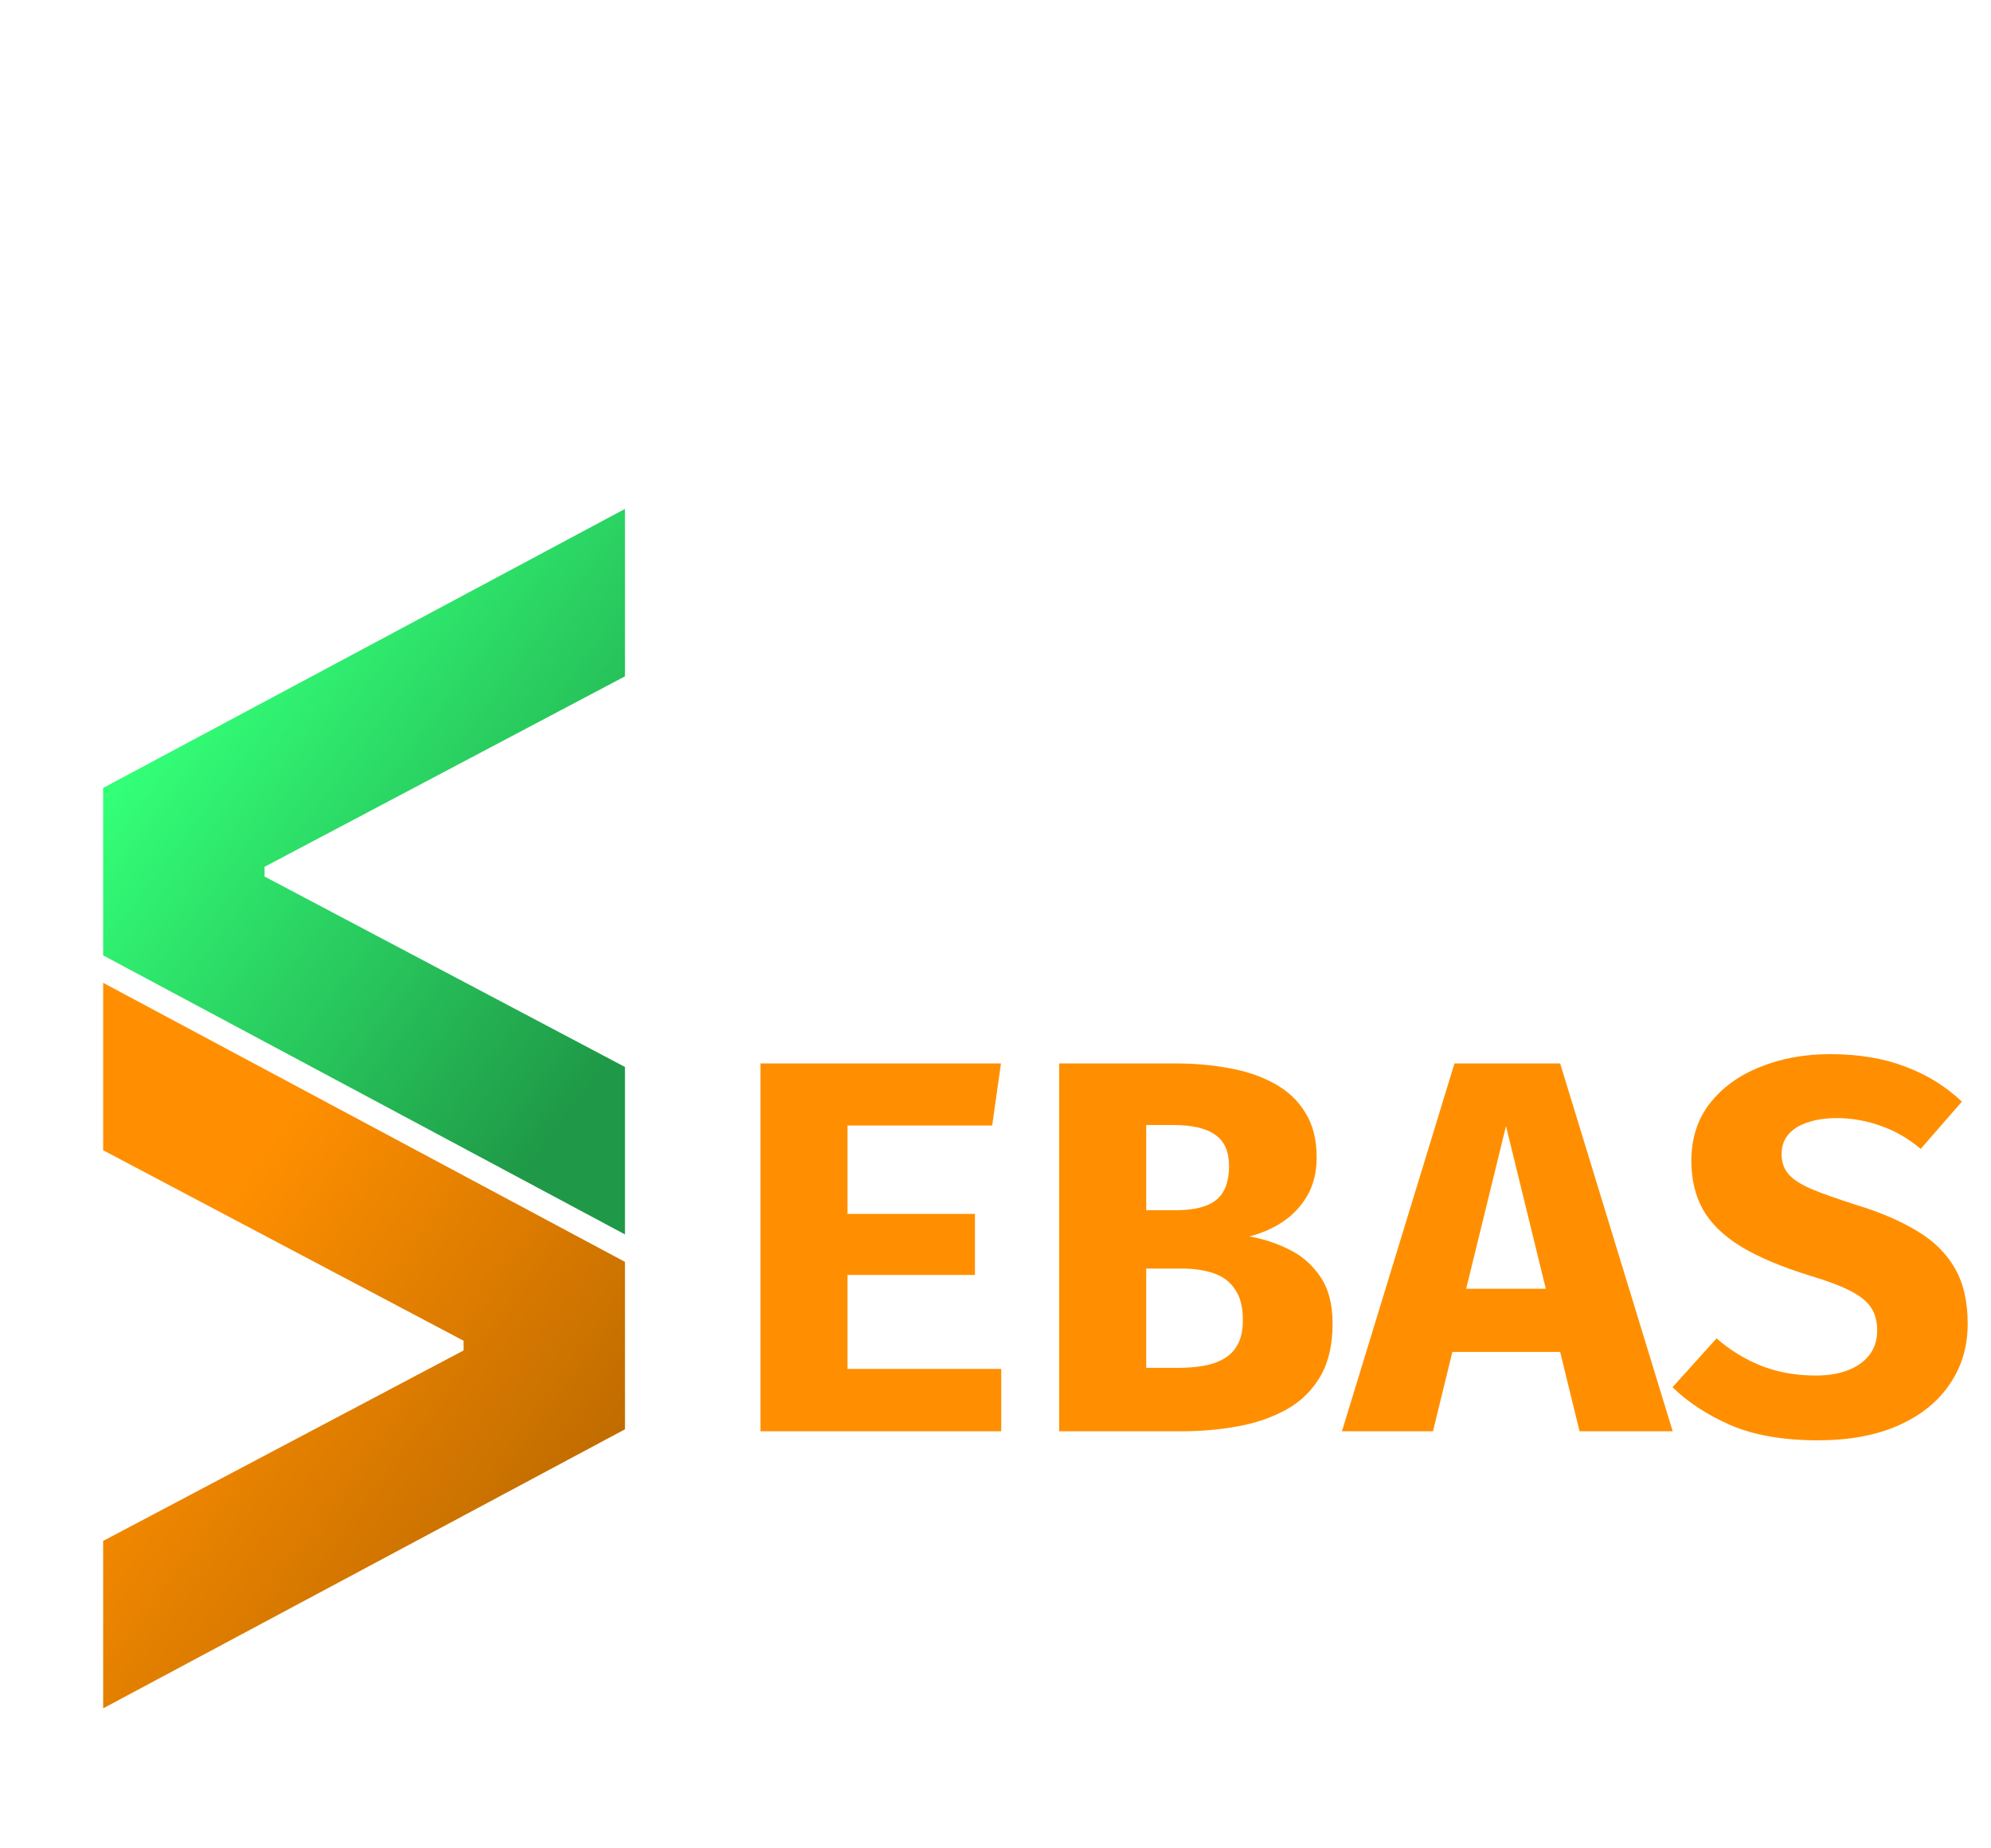 <svg width="210" height="195" viewBox="0 0 210 195" fill="none" xmlns="http://www.w3.org/2000/svg">
<path d="M10.88 162.568L48.896 142.472V141.448L10.88 121.352V103.688L65.92 133.128V150.792L10.88 180.232L10.88 162.568Z" fill="url(#paint0_linear_16_10)"/>
<path d="M10.88 100.792V83.128L65.92 53.688V71.352L27.904 91.448V92.472L65.92 112.568V130.232L10.88 100.792Z" fill="url(#paint1_linear_16_10)"/>
<path d="M89.392 118.744V128.068H102.832V134.508H89.392V144.42H105.604V151H80.208V112.192H105.576L104.652 118.744H89.392ZM131.09 139.268C131.09 137.905 130.819 136.832 130.278 136.048C129.755 135.245 129.009 134.676 128.038 134.34C127.086 134.004 125.966 133.836 124.678 133.836H120.898V144.308H124.286C125.182 144.308 126.031 144.243 126.834 144.112C127.655 143.981 128.383 143.739 129.018 143.384C129.671 143.029 130.175 142.525 130.53 141.872C130.903 141.2 131.09 140.332 131.09 139.268ZM129.634 123.028C129.634 121.497 129.149 120.396 128.178 119.724C127.226 119.033 125.742 118.688 123.726 118.688H120.898V127.676H124.006C125.985 127.676 127.413 127.312 128.29 126.584C129.186 125.856 129.634 124.671 129.634 123.028ZM140.554 139.632C140.554 141.872 140.125 143.729 139.266 145.204C138.407 146.679 137.231 147.836 135.738 148.676C134.245 149.516 132.537 150.113 130.614 150.468C128.71 150.823 126.703 151 124.594 151H111.714V112.192H124.006C126.003 112.192 127.889 112.36 129.662 112.696C131.454 113.013 133.041 113.555 134.422 114.32C135.803 115.067 136.886 116.084 137.67 117.372C138.473 118.641 138.874 120.219 138.874 122.104C138.874 123.653 138.547 124.997 137.894 126.136C137.241 127.256 136.373 128.18 135.29 128.908C134.207 129.617 133.031 130.131 131.762 130.448C133.143 130.672 134.506 131.111 135.85 131.764C137.213 132.399 138.333 133.351 139.21 134.62C140.106 135.889 140.554 137.56 140.554 139.632ZM164.556 142.628H153.188L151.144 151H141.54L153.412 112.192H164.556L176.428 151H166.6L164.556 142.628ZM154.644 135.964H163.044L158.844 118.8L154.644 135.964ZM207.542 139.66C207.542 142.068 206.908 144.196 205.638 146.044C204.388 147.892 202.586 149.339 200.234 150.384C197.882 151.429 195.054 151.952 191.75 151.952C188.092 151.952 185.021 151.42 182.538 150.356C180.074 149.273 178.03 147.939 176.406 146.352L181.054 141.2C182.492 142.451 184.078 143.421 185.814 144.112C187.55 144.784 189.454 145.12 191.526 145.12C192.814 145.12 193.944 144.933 194.914 144.56C195.885 144.187 196.641 143.645 197.182 142.936C197.724 142.227 197.994 141.368 197.994 140.36C197.994 139.408 197.78 138.605 197.35 137.952C196.921 137.299 196.193 136.711 195.166 136.188C194.158 135.665 192.749 135.133 190.938 134.592C187.914 133.659 185.478 132.632 183.63 131.512C181.801 130.392 180.466 129.095 179.626 127.62C178.805 126.145 178.394 124.428 178.394 122.468C178.394 120.097 179.048 118.072 180.354 116.392C181.68 114.712 183.453 113.433 185.674 112.556C187.896 111.66 190.341 111.212 193.01 111.212C196.016 111.212 198.666 111.651 200.962 112.528C203.258 113.387 205.246 114.619 206.926 116.224L202.586 121.208C201.28 120.107 199.87 119.295 198.358 118.772C196.846 118.231 195.306 117.96 193.738 117.96C192.581 117.96 191.564 118.109 190.686 118.408C189.809 118.688 189.128 119.108 188.642 119.668C188.157 120.228 187.914 120.928 187.914 121.768C187.914 122.589 188.148 123.28 188.614 123.84C189.081 124.4 189.893 124.932 191.05 125.436C192.208 125.921 193.813 126.491 195.866 127.144C198.312 127.891 200.402 128.787 202.138 129.832C203.893 130.859 205.228 132.156 206.142 133.724C207.076 135.292 207.542 137.271 207.542 139.66Z" fill="#FF8F00"/>
<defs>
<linearGradient id="paint0_linear_16_10" x1="98.922" y1="171.385" x2="-3.286" y2="97.469" gradientUnits="userSpaceOnUse">
<stop offset="0.066" stop-color="#995600"/>
<stop offset="0.692" stop-color="#FF8F00"/>
</linearGradient>
<linearGradient id="paint1_linear_16_10" x1="92.541" y1="123.507" x2="-4.581" y2="50.539" gradientUnits="userSpaceOnUse">
<stop offset="0.244" stop-color="#1F9947"/>
<stop offset="0.726" stop-color="#33FF77"/>
</linearGradient>
</defs>
</svg>
